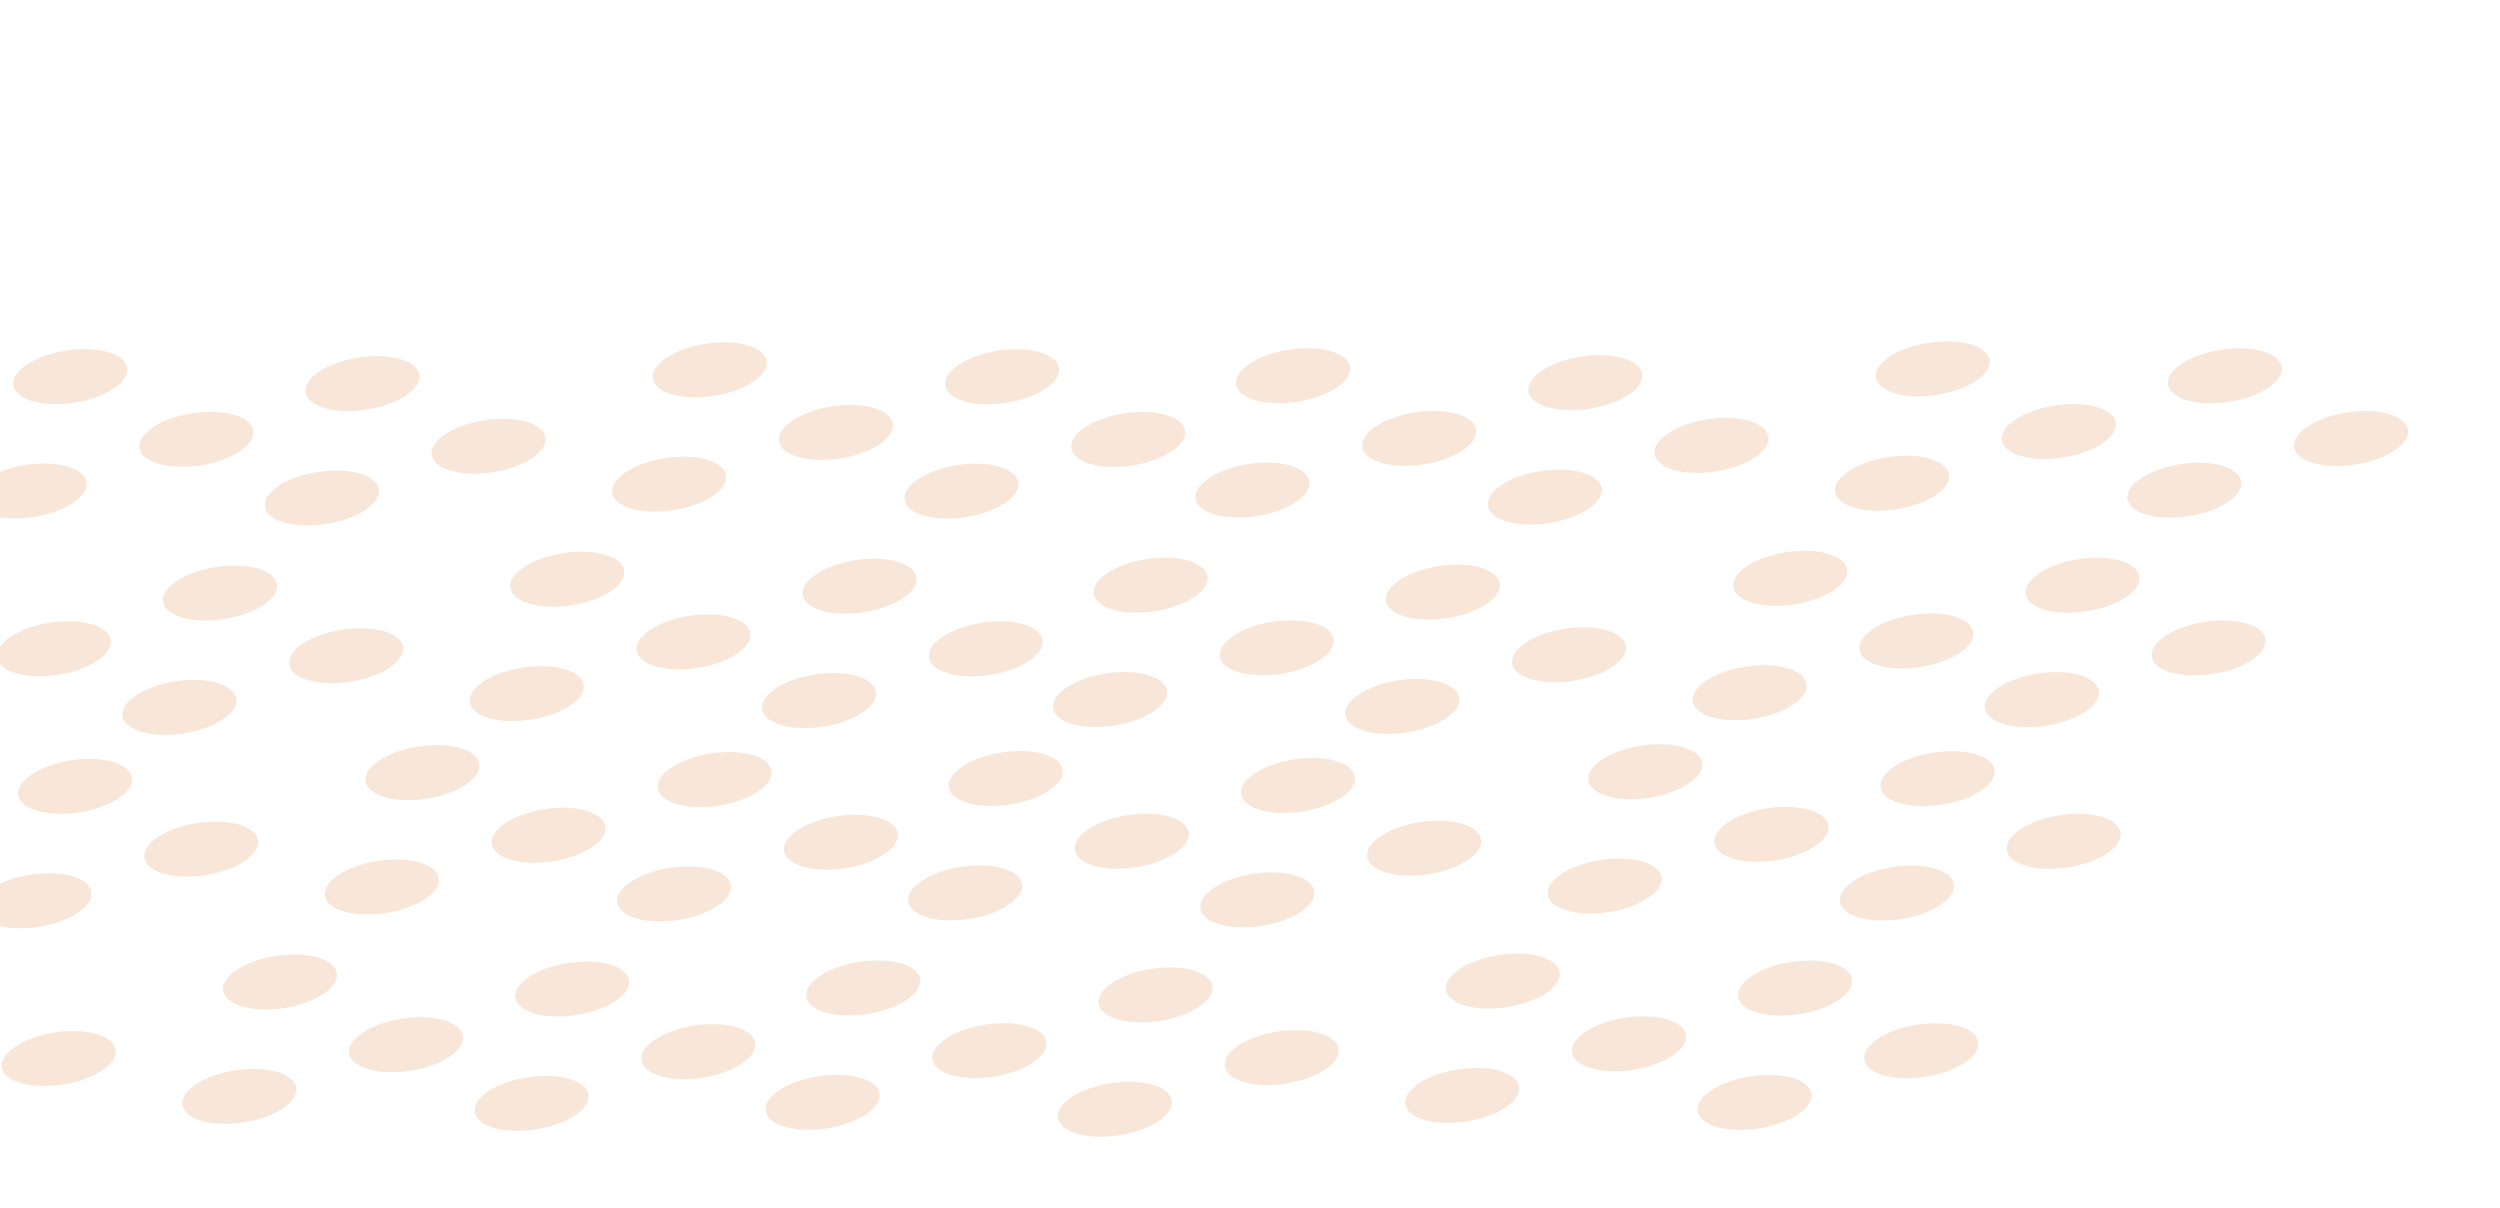 <svg width="621" height="300" viewBox="0 0 621 300" fill="none" xmlns="http://www.w3.org/2000/svg">
<ellipse cx="90.04" cy="95.29" rx="14.298" ry="6.551" transform="rotate(-8.758 90.04 95.29)" fill="#F8E7D9"/>
<ellipse cx="121.372" cy="110.856" rx="14.298" ry="6.551" transform="rotate(-8.758 121.372 110.856)" fill="#F8E7D9"/>
<ellipse cx="79.95" cy="123.696" rx="14.298" ry="6.551" transform="rotate(-8.758 79.95 123.696)" fill="#F8E7D9"/>
<ellipse cx="17.441" cy="93.558" rx="14.298" ry="6.551" transform="rotate(-8.758 17.441 93.558)" fill="#F8E7D9"/>
<ellipse cx="48.772" cy="109.124" rx="14.298" ry="6.551" transform="rotate(-8.758 48.772 109.124)" fill="#F8E7D9"/>
<ellipse cx="7.35" cy="121.965" rx="14.298" ry="6.551" transform="rotate(-8.758 7.35 121.965)" fill="#F8E7D9"/>
<ellipse cx="54.655" cy="147.309" rx="14.298" ry="6.551" transform="rotate(-8.758 54.655 147.309)" fill="#F8E7D9"/>
<ellipse cx="85.986" cy="162.877" rx="14.298" ry="6.551" transform="rotate(-8.758 85.986 162.877)" fill="#F8E7D9"/>
<ellipse cx="44.565" cy="175.717" rx="14.298" ry="6.551" transform="rotate(-8.758 44.565 175.717)" fill="#F8E7D9"/>
<ellipse cx="13.387" cy="161.145" rx="14.298" ry="6.551" transform="rotate(-8.758 13.387 161.145)" fill="#F8E7D9"/>
<ellipse cx="248.911" cy="93.586" rx="14.298" ry="6.551" transform="rotate(-8.758 248.911 93.586)" fill="#F8E7D9"/>
<ellipse cx="280.242" cy="109.156" rx="14.298" ry="6.551" transform="rotate(-8.758 280.242 109.156)" fill="#F8E7D9"/>
<ellipse cx="238.82" cy="121.996" rx="14.298" ry="6.551" transform="rotate(-8.758 238.82 121.996)" fill="#F8E7D9"/>
<ellipse cx="176.311" cy="91.855" rx="14.298" ry="6.551" transform="rotate(-8.758 176.311 91.855)" fill="#F8E7D9"/>
<ellipse cx="207.643" cy="107.424" rx="14.298" ry="6.551" transform="rotate(-8.758 207.643 107.424)" fill="#F8E7D9"/>
<ellipse cx="166.221" cy="120.265" rx="14.298" ry="6.551" transform="rotate(-8.758 166.221 120.265)" fill="#F8E7D9"/>
<ellipse cx="213.525" cy="145.607" rx="14.298" ry="6.551" transform="rotate(-8.758 213.525 145.607)" fill="#F8E7D9"/>
<ellipse cx="244.857" cy="161.176" rx="14.298" ry="6.551" transform="rotate(-8.758 244.857 161.176)" fill="#F8E7D9"/>
<ellipse cx="203.435" cy="174.015" rx="14.298" ry="6.551" transform="rotate(-8.758 203.435 174.015)" fill="#F8E7D9"/>
<ellipse cx="140.926" cy="143.876" rx="14.298" ry="6.551" transform="rotate(-8.758 140.926 143.876)" fill="#F8E7D9"/>
<ellipse cx="172.257" cy="159.443" rx="14.298" ry="6.551" transform="rotate(-8.758 172.257 159.443)" fill="#F8E7D9"/>
<ellipse cx="130.835" cy="172.282" rx="14.298" ry="6.551" transform="rotate(-8.758 130.835 172.282)" fill="#F8E7D9"/>
<ellipse cx="18.656" cy="195.344" rx="14.298" ry="6.551" transform="rotate(-8.758 18.656 195.344)" fill="#F8E7D9"/>
<ellipse cx="49.987" cy="210.912" rx="14.298" ry="6.551" transform="rotate(-8.758 49.987 210.912)" fill="#F8E7D9"/>
<ellipse cx="8.565" cy="223.753" rx="14.298" ry="6.551" transform="rotate(-8.758 8.565 223.753)" fill="#F8E7D9"/>
<ellipse cx="14.601" cy="262.933" rx="14.298" ry="6.551" transform="rotate(-8.758 14.601 262.933)" fill="#F8E7D9"/>
<ellipse cx="177.526" cy="193.645" rx="14.298" ry="6.551" transform="rotate(-8.758 177.526 193.645)" fill="#F8E7D9"/>
<ellipse cx="208.857" cy="209.21" rx="14.298" ry="6.551" transform="rotate(-8.758 208.857 209.21)" fill="#F8E7D9"/>
<ellipse cx="167.436" cy="222.051" rx="14.298" ry="6.551" transform="rotate(-8.758 167.436 222.051)" fill="#F8E7D9"/>
<ellipse cx="104.926" cy="191.911" rx="14.298" ry="6.551" transform="rotate(-8.758 104.926 191.911)" fill="#F8E7D9"/>
<ellipse cx="136.258" cy="207.479" rx="14.298" ry="6.551" transform="rotate(-8.758 136.258 207.479)" fill="#F8E7D9"/>
<ellipse cx="94.837" cy="220.319" rx="14.298" ry="6.551" transform="rotate(-8.758 94.837 220.319)" fill="#F8E7D9"/>
<ellipse cx="142.14" cy="245.662" rx="14.298" ry="6.551" transform="rotate(-8.758 142.14 245.662)" fill="#F8E7D9"/>
<ellipse cx="173.472" cy="261.231" rx="14.298" ry="6.551" transform="rotate(-8.758 173.472 261.231)" fill="#F8E7D9"/>
<ellipse cx="132.05" cy="274.072" rx="14.298" ry="6.551" transform="rotate(-8.758 132.05 274.072)" fill="#F8E7D9"/>
<ellipse cx="69.541" cy="243.93" rx="14.298" ry="6.551" transform="rotate(-8.758 69.541 243.93)" fill="#F8E7D9"/>
<ellipse cx="100.872" cy="259.499" rx="14.298" ry="6.551" transform="rotate(-8.758 100.872 259.499)" fill="#F8E7D9"/>
<ellipse cx="59.45" cy="272.338" rx="14.298" ry="6.551" transform="rotate(-8.758 59.45 272.338)" fill="#F8E7D9"/>
<ellipse cx="393.803" cy="95.059" rx="14.298" ry="6.551" transform="rotate(-8.758 393.803 95.059)" fill="#F8E7D9"/>
<ellipse cx="425.135" cy="110.627" rx="14.298" ry="6.551" transform="rotate(-8.758 425.135 110.627)" fill="#F8E7D9"/>
<ellipse cx="383.714" cy="123.467" rx="14.298" ry="6.551" transform="rotate(-8.758 383.714 123.467)" fill="#F8E7D9"/>
<ellipse cx="321.204" cy="93.326" rx="14.298" ry="6.551" transform="rotate(-8.758 321.204 93.326)" fill="#F8E7D9"/>
<ellipse cx="352.535" cy="108.895" rx="14.298" ry="6.551" transform="rotate(-8.758 352.535 108.895)" fill="#F8E7D9"/>
<ellipse cx="311.114" cy="121.736" rx="14.298" ry="6.551" transform="rotate(-8.758 311.114 121.736)" fill="#F8E7D9"/>
<ellipse cx="358.418" cy="147.079" rx="14.298" ry="6.551" transform="rotate(-8.758 358.418 147.079)" fill="#F8E7D9"/>
<ellipse cx="389.75" cy="162.648" rx="14.298" ry="6.551" transform="rotate(-8.758 389.75 162.648)" fill="#F8E7D9"/>
<ellipse cx="348.328" cy="175.487" rx="14.298" ry="6.551" transform="rotate(-8.758 348.328 175.487)" fill="#F8E7D9"/>
<ellipse cx="285.818" cy="145.347" rx="14.298" ry="6.551" transform="rotate(-8.758 285.818 145.347)" fill="#F8E7D9"/>
<ellipse cx="317.15" cy="160.916" rx="14.298" ry="6.551" transform="rotate(-8.758 317.15 160.916)" fill="#F8E7D9"/>
<ellipse cx="275.728" cy="173.755" rx="14.298" ry="6.551" transform="rotate(-8.758 275.728 173.755)" fill="#F8E7D9"/>
<ellipse cx="552.674" cy="93.356" rx="14.298" ry="6.551" transform="rotate(-8.758 552.674 93.356)" fill="#F8E7D9"/>
<ellipse cx="584.005" cy="108.924" rx="14.298" ry="6.551" transform="rotate(-8.758 584.005 108.924)" fill="#F8E7D9"/>
<ellipse cx="542.584" cy="121.764" rx="14.298" ry="6.551" transform="rotate(-8.758 542.584 121.764)" fill="#F8E7D9"/>
<ellipse cx="480.075" cy="91.625" rx="14.298" ry="6.551" transform="rotate(-8.758 480.075 91.625)" fill="#F8E7D9"/>
<ellipse cx="511.406" cy="107.192" rx="14.298" ry="6.551" transform="rotate(-8.758 511.406 107.192)" fill="#F8E7D9"/>
<ellipse cx="469.984" cy="120.033" rx="14.298" ry="6.551" transform="rotate(-8.758 469.984 120.033)" fill="#F8E7D9"/>
<ellipse cx="517.288" cy="145.377" rx="14.298" ry="6.551" transform="rotate(-8.758 517.288 145.377)" fill="#F8E7D9"/>
<ellipse cx="548.62" cy="160.944" rx="14.298" ry="6.551" transform="rotate(-8.758 548.62 160.944)" fill="#F8E7D9"/>
<ellipse cx="507.199" cy="173.785" rx="14.298" ry="6.551" transform="rotate(-8.758 507.199 173.785)" fill="#F8E7D9"/>
<ellipse cx="444.689" cy="143.645" rx="14.298" ry="6.551" transform="rotate(-8.758 444.689 143.645)" fill="#F8E7D9"/>
<ellipse cx="476.02" cy="159.213" rx="14.298" ry="6.551" transform="rotate(-8.758 476.02 159.213)" fill="#F8E7D9"/>
<ellipse cx="434.599" cy="172.053" rx="14.298" ry="6.551" transform="rotate(-8.758 434.599 172.053)" fill="#F8E7D9"/>
<ellipse cx="322.419" cy="195.115" rx="14.298" ry="6.551" transform="rotate(-8.758 322.419 195.115)" fill="#F8E7D9"/>
<ellipse cx="353.75" cy="210.682" rx="14.298" ry="6.551" transform="rotate(-8.758 353.75 210.682)" fill="#F8E7D9"/>
<ellipse cx="312.329" cy="223.522" rx="14.298" ry="6.551" transform="rotate(-8.758 312.329 223.522)" fill="#F8E7D9"/>
<ellipse cx="249.819" cy="193.382" rx="14.298" ry="6.551" transform="rotate(-8.758 249.819 193.382)" fill="#F8E7D9"/>
<ellipse cx="281.15" cy="208.95" rx="14.298" ry="6.551" transform="rotate(-8.758 281.15 208.95)" fill="#F8E7D9"/>
<ellipse cx="239.729" cy="221.791" rx="14.298" ry="6.551" transform="rotate(-8.758 239.729 221.791)" fill="#F8E7D9"/>
<ellipse cx="287.033" cy="247.135" rx="14.298" ry="6.551" transform="rotate(-8.758 287.033 247.135)" fill="#F8E7D9"/>
<ellipse cx="318.365" cy="262.703" rx="14.298" ry="6.551" transform="rotate(-8.758 318.365 262.703)" fill="#F8E7D9"/>
<ellipse cx="276.944" cy="275.543" rx="14.298" ry="6.551" transform="rotate(-8.758 276.944 275.543)" fill="#F8E7D9"/>
<ellipse cx="214.434" cy="245.402" rx="14.298" ry="6.551" transform="rotate(-8.758 214.434 245.402)" fill="#F8E7D9"/>
<ellipse cx="245.765" cy="260.971" rx="14.298" ry="6.551" transform="rotate(-8.758 245.765 260.971)" fill="#F8E7D9"/>
<ellipse cx="204.343" cy="273.811" rx="14.298" ry="6.551" transform="rotate(-8.758 204.343 273.811)" fill="#F8E7D9"/>
<ellipse cx="481.289" cy="193.412" rx="14.298" ry="6.551" transform="rotate(-8.758 481.289 193.412)" fill="#F8E7D9"/>
<ellipse cx="512.621" cy="208.98" rx="14.298" ry="6.551" transform="rotate(-8.758 512.621 208.98)" fill="#F8E7D9"/>
<ellipse cx="471.2" cy="221.822" rx="14.298" ry="6.551" transform="rotate(-8.758 471.2 221.822)" fill="#F8E7D9"/>
<ellipse cx="408.69" cy="191.681" rx="14.298" ry="6.551" transform="rotate(-8.758 408.69 191.681)" fill="#F8E7D9"/>
<ellipse cx="440.021" cy="207.249" rx="14.298" ry="6.551" transform="rotate(-8.758 440.021 207.249)" fill="#F8E7D9"/>
<ellipse cx="398.599" cy="220.089" rx="14.298" ry="6.551" transform="rotate(-8.758 398.599 220.089)" fill="#F8E7D9"/>
<ellipse cx="445.904" cy="245.433" rx="14.298" ry="6.551" transform="rotate(-8.758 445.904 245.433)" fill="#F8E7D9"/>
<ellipse cx="477.236" cy="261.001" rx="14.298" ry="6.551" transform="rotate(-8.758 477.236 261.001)" fill="#F8E7D9"/>
<ellipse cx="435.814" cy="273.84" rx="14.298" ry="6.551" transform="rotate(-8.758 435.814 273.84)" fill="#F8E7D9"/>
<ellipse cx="373.304" cy="243.702" rx="14.298" ry="6.551" transform="rotate(-8.758 373.304 243.702)" fill="#F8E7D9"/>
<ellipse cx="404.636" cy="259.27" rx="14.298" ry="6.551" transform="rotate(-8.758 404.636 259.27)" fill="#F8E7D9"/>
<ellipse cx="363.214" cy="272.108" rx="14.298" ry="6.551" transform="rotate(-8.758 363.214 272.108)" fill="#F8E7D9"/>
</svg>
